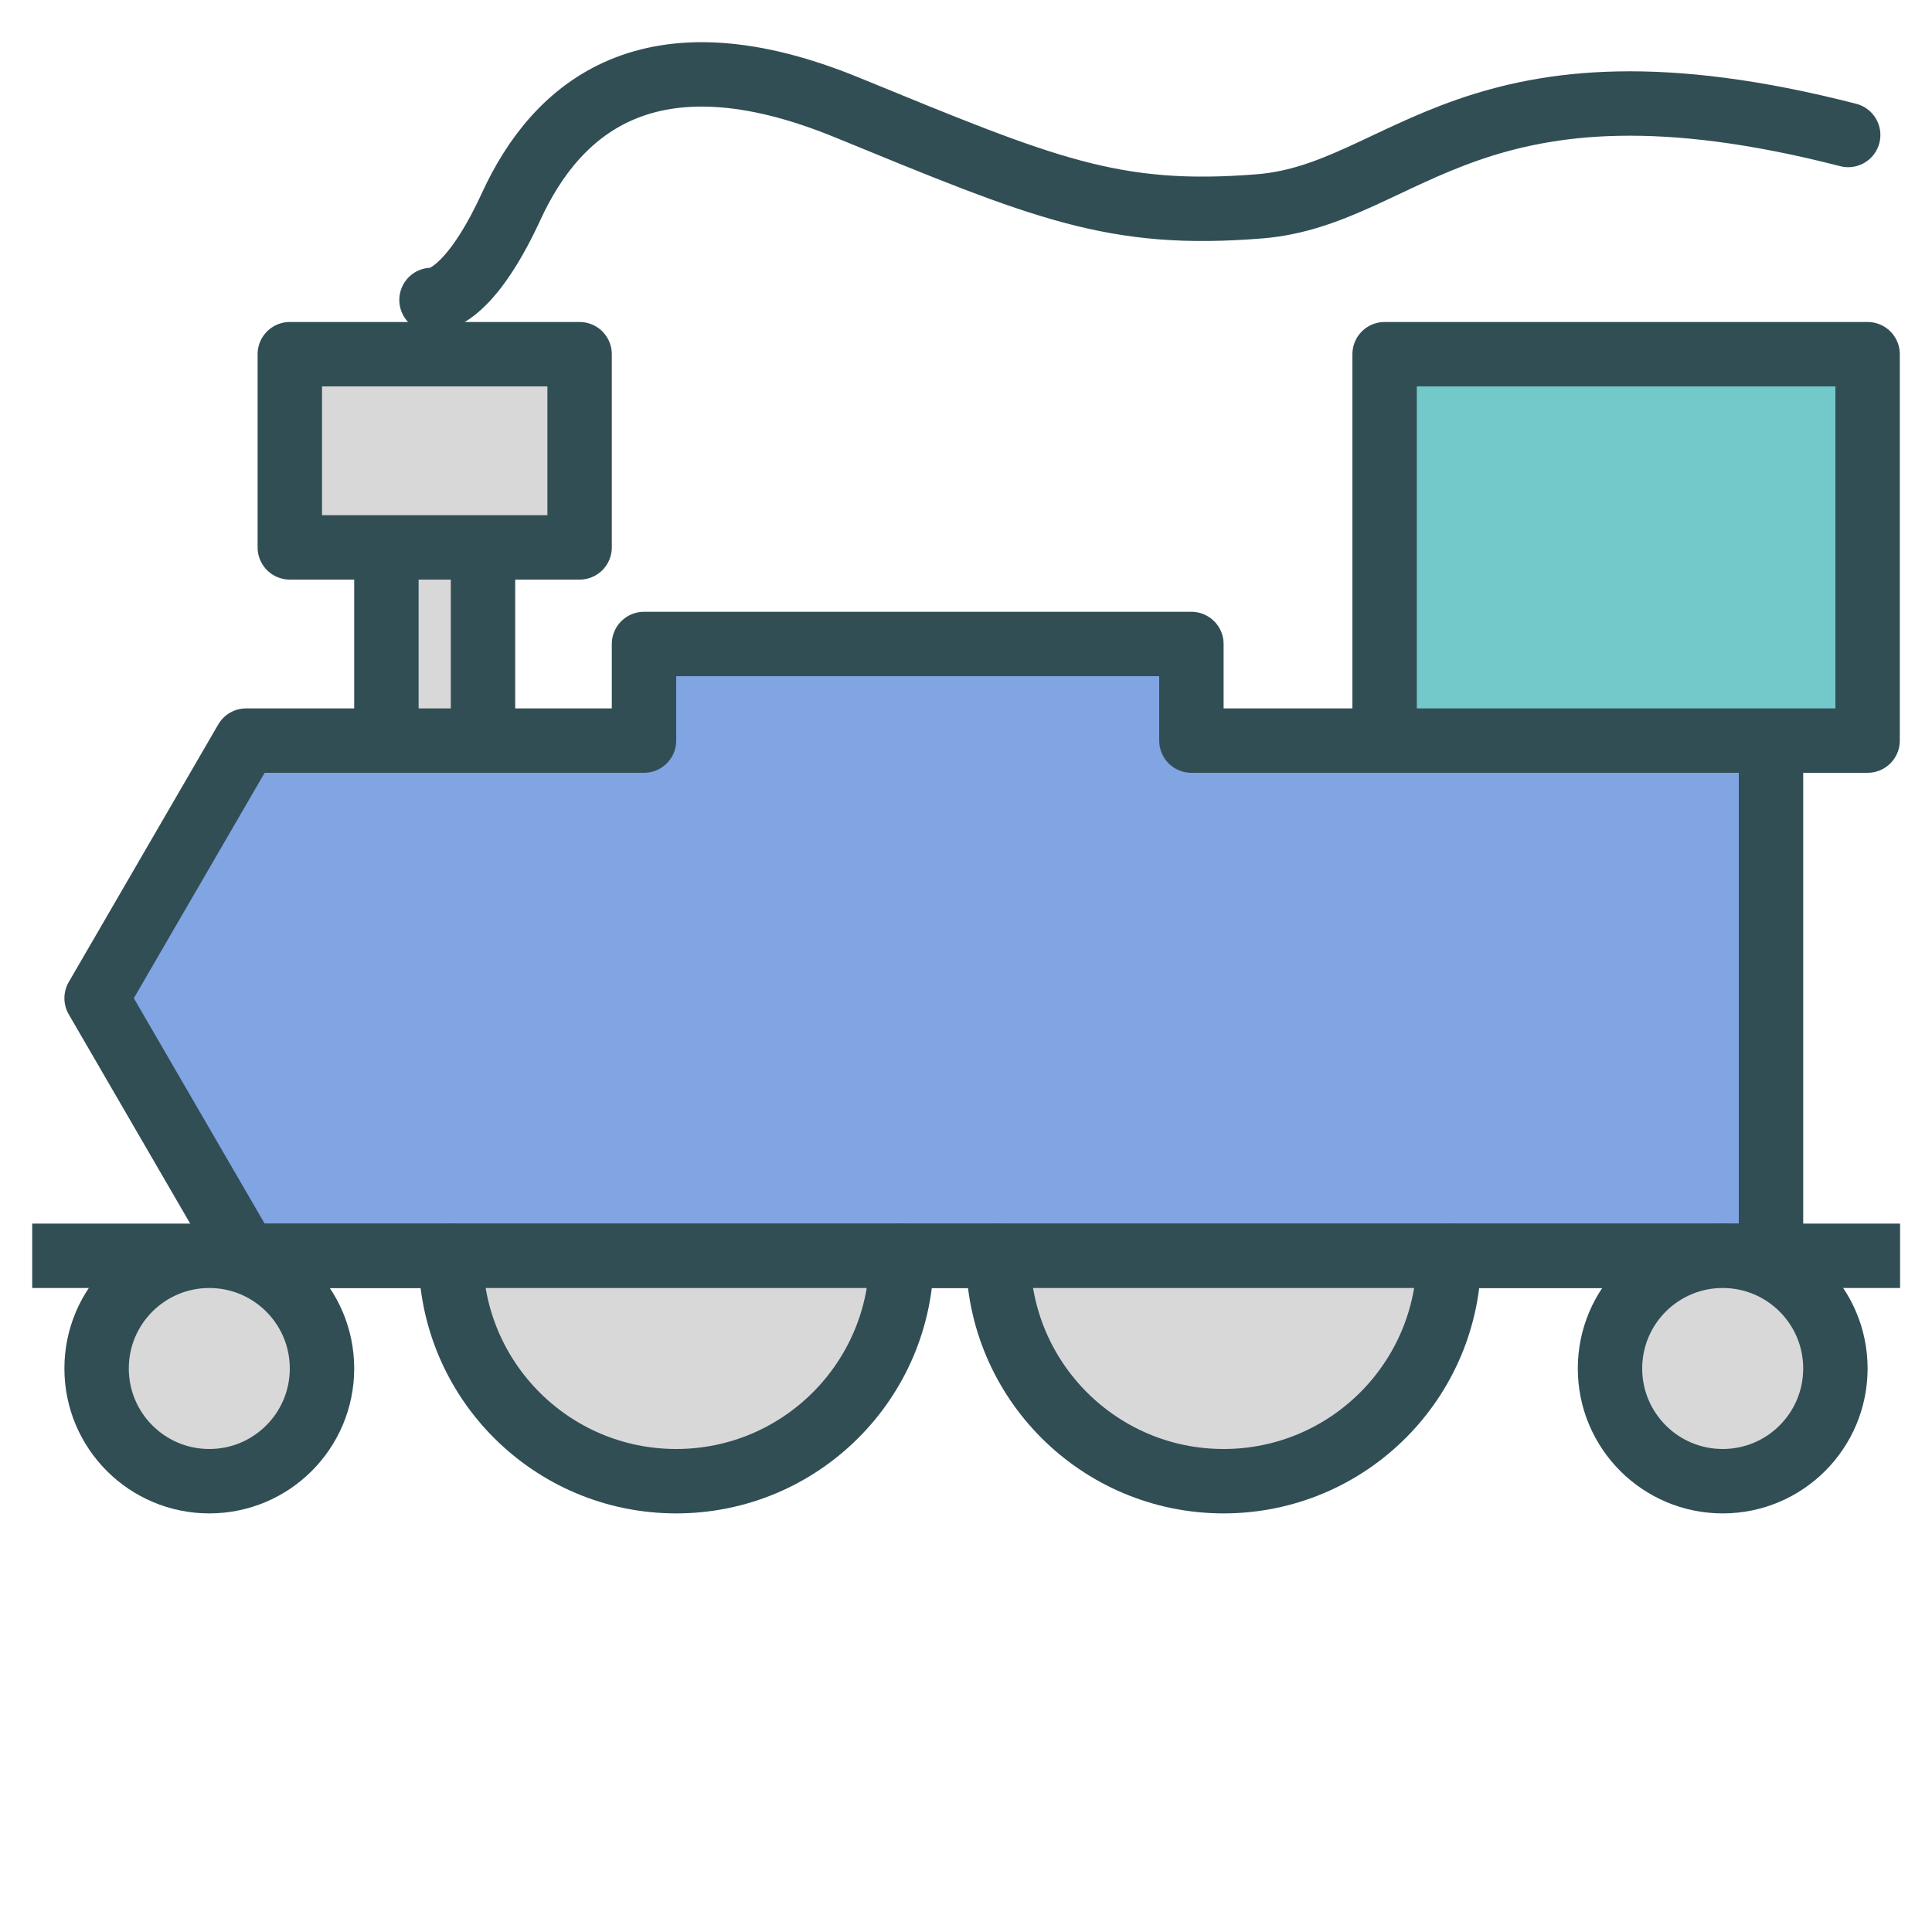 <?xml version="1.0" encoding="UTF-8" standalone="no"?>
<svg width="60px" height="60px" viewBox="0 0 60 60" version="1.1" xmlns="http://www.w3.org/2000/svg" xmlns:xlink="http://www.w3.org/1999/xlink" xmlns:sketch="http://www.bohemiancoding.com/sketch/ns">
    <!-- Generator: Sketch 3.2.2 (9983) - http://www.bohemiancoding.com/sketch -->
    <title>Oldtrain</title>
    <desc>Created with Sketch.</desc>
    <defs></defs>
    <g id="colored" stroke="none" stroke-width="1" fill="none" fill-rule="evenodd" sketch:type="MSPage">
        <g id="Transport_sliced" sketch:type="MSLayerGroup" transform="translate(0, -480)"></g>
        <g id="Transport" sketch:type="MSLayerGroup" transform="translate(1, -478)" stroke="#314E55" stroke-width="2" stroke-linejoin="round">
            <g id="Oldtrain" transform="translate(1, 480)" sketch:type="MSShapeGroup">
                <path d="M18,21 L5.643,21 L1,29 L5.643,37 L53,37 L53,21 L35,21 L35,18 L18,18 L18,21 Z" id="Rectangle-1731" stroke-linecap="round" fill="#81A4E3"></path>
                <path d="M12,37 C12,40.866 15.134,44 19,44 C22.866,44 26,40.866 26,37" id="Oval-1502" stroke-linecap="round" fill="#D8D8D8"></path>
                <path d="M29,37 C29,40.866 32.134,44 36,44 C39.866,44 43,40.866 43,37" id="Oval-1502" stroke-linecap="round" fill="#D8D8D8"></path>
                <path d="M0,37 L56.009,37" id="Line" stroke-linecap="square"></path>
                <rect id="Rectangle-1733" stroke-linecap="round" fill="#73C9C9" x="41" y="9" width="15" height="12"></rect>
                <rect id="Rectangle-1734" stroke-linecap="round" fill="#D8D8D8" x="10" y="14" width="3" height="7"></rect>
                <rect id="Rectangle-1735" stroke-linecap="round" fill="#D8D8D8" x="7" y="9" width="9" height="6"></rect>
                <path d="M11.401,7.315 C11.401,7.315 12.465,7.475 13.877,4.407 C15.288,1.339 18.172,-1.177 24.308,1.339 C30.443,3.855 32.588,4.775 37.128,4.407 C41.668,4.039 43.717,-0.814 55.397,2.192" id="Path-3817" stroke-linecap="round"></path>
                <circle id="Oval-1502" stroke-linecap="round" fill="#D8D8D8" cx="4.5" cy="40.5" r="3.5"></circle>
                <circle id="Oval-1502" stroke-linecap="round" fill="#D8D8D8" cx="51.5" cy="40.5" r="3.5"></circle>
            </g>
        </g>
    </g>
</svg>